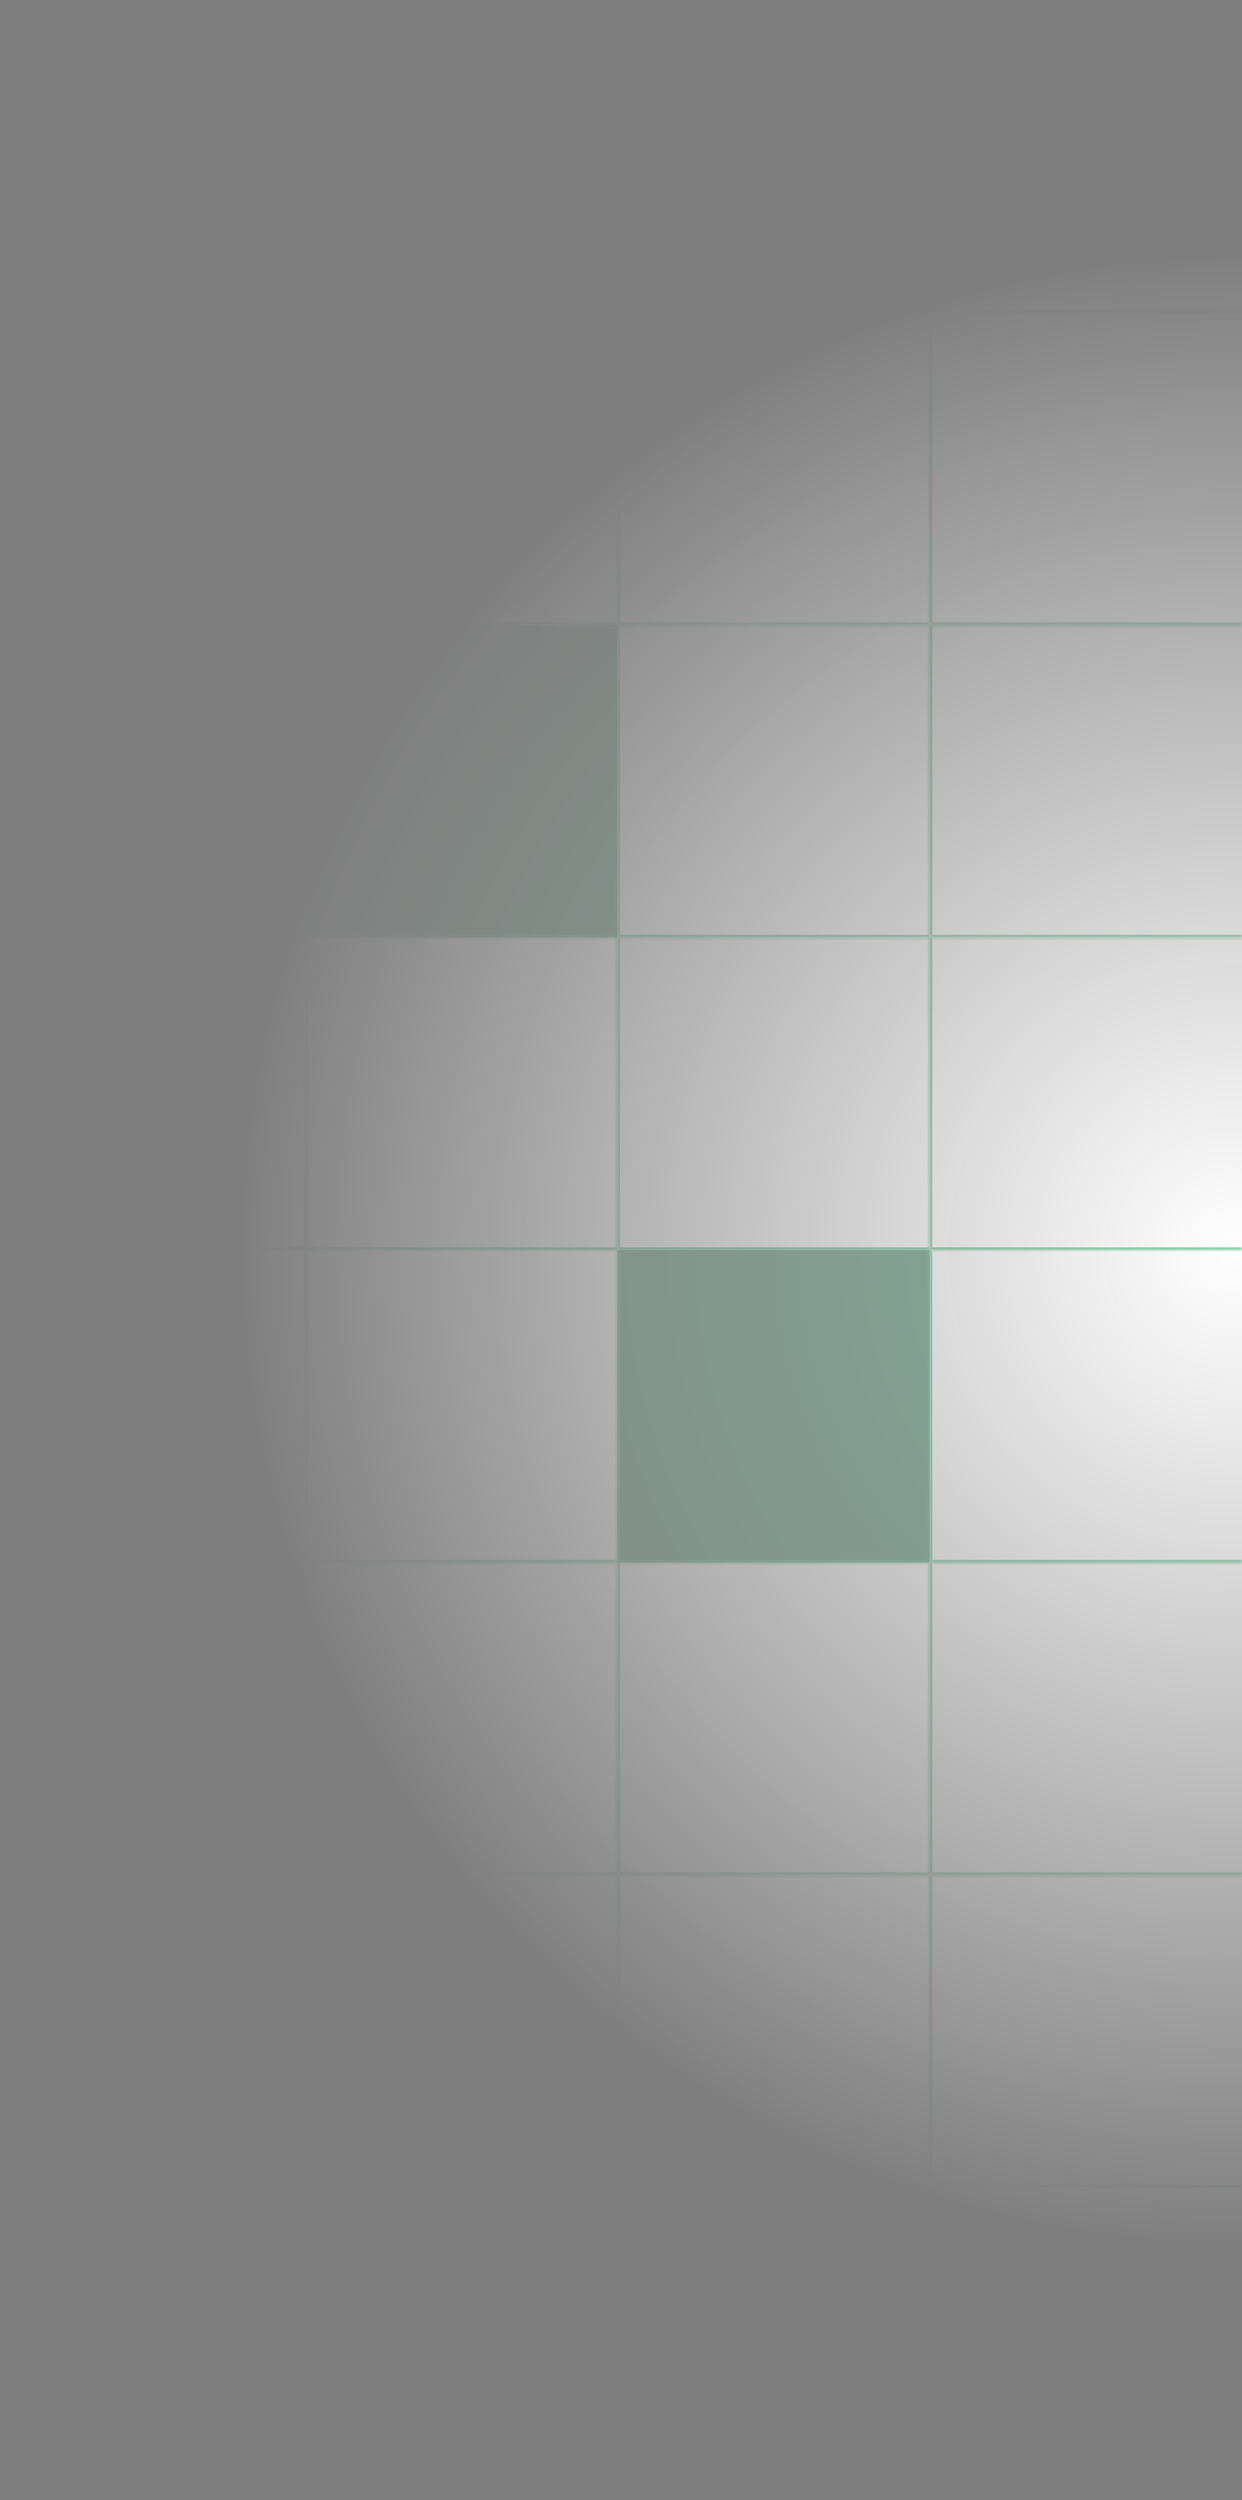 <svg width="345" height="694" viewBox="0 0 345 694" fill="none" xmlns="http://www.w3.org/2000/svg">
    <g opacity="0.5" clip-path="url(#clip0_2256_7817)">
        <mask id="path-1-inside-1_2256_7817" fill="white">
            <path d="M-2 0H84.75V86.75H-2V0Z" />
        </mask>
        <path
            d="M-2 86.75H-2.723V87.473H-2V86.75ZM84.75 86.027H-2V87.473H84.75V86.027ZM-1.277 86.75V0H-2.723V86.75H-1.277Z"
            fill="#009849" mask="url(#path-1-inside-1_2256_7817)" />
        <mask id="path-3-inside-2_2256_7817" fill="white">
            <path d="M84.75 0H171.5V86.75H84.75V0Z" />
        </mask>
        <path d="M84.75 0H171.5V86.75H84.75V0Z" fill="#005C2D" />
        <path
            d="M84.75 86.75H84.027V87.473H84.75V86.75ZM171.5 86.027H84.75V87.473H171.5V86.027ZM85.473 86.75V0H84.027V86.75H85.473Z"
            fill="#009849" mask="url(#path-3-inside-2_2256_7817)" />
        <mask id="path-5-inside-3_2256_7817" fill="white">
            <path d="M171.5 0H258.25V86.75H171.5V0Z" />
        </mask>
        <path
            d="M171.5 86.75H170.777V87.473H171.5V86.75ZM258.25 86.027H171.5V87.473H258.25V86.027ZM172.223 86.75V0H170.777V86.75H172.223Z"
            fill="#009849" mask="url(#path-5-inside-3_2256_7817)" />
        <mask id="path-7-inside-4_2256_7817" fill="white">
            <path d="M258.25 0H345V86.75H258.25V0Z" />
        </mask>
        <path
            d="M258.25 86.75H257.527V87.473H258.25V86.75ZM345 86.027H258.25V87.473H345V86.027ZM258.973 86.75V0H257.527V86.75H258.973Z"
            fill="#009849" mask="url(#path-7-inside-4_2256_7817)" />
        <mask id="path-9-inside-5_2256_7817" fill="white">
            <path d="M-2 86.75H84.75V173.5H-2V86.75Z" />
        </mask>
        <path
            d="M-2 173.5H-2.723V174.223H-2V173.5ZM84.75 172.777H-2V174.223H84.75V172.777ZM-1.277 173.5V86.75H-2.723V173.5H-1.277Z"
            fill="#009849" mask="url(#path-9-inside-5_2256_7817)" />
        <mask id="path-11-inside-6_2256_7817" fill="white">
            <path d="M84.75 86.75H171.5V173.5H84.75V86.75Z" />
        </mask>
        <path
            d="M84.75 173.5H84.027V174.223H84.75V173.5ZM171.5 172.777H84.75V174.223H171.5V172.777ZM85.473 173.5V86.75H84.027V173.5H85.473Z"
            fill="#009849" mask="url(#path-11-inside-6_2256_7817)" />
        <mask id="path-13-inside-7_2256_7817" fill="white">
            <path d="M171.5 86.75H258.25V173.5H171.5V86.75Z" />
        </mask>
        <path
            d="M171.5 173.5H170.777V174.223H171.5V173.5ZM258.25 172.777H171.5V174.223H258.25V172.777ZM172.223 173.5V86.75H170.777V173.5H172.223Z"
            fill="#009849" mask="url(#path-13-inside-7_2256_7817)" />
        <mask id="path-15-inside-8_2256_7817" fill="white">
            <path d="M258.25 86.75H345V173.5H258.25V86.75Z" />
        </mask>
        <path
            d="M258.25 173.5H257.527V174.223H258.25V173.5ZM345 172.777H258.25V174.223H345V172.777ZM258.973 173.5V86.75H257.527V173.5H258.973Z"
            fill="#009849" mask="url(#path-15-inside-8_2256_7817)" />
        <mask id="path-17-inside-9_2256_7817" fill="white">
            <path d="M-2 173.5H84.75V260.25H-2V173.5Z" />
        </mask>
        <path
            d="M-2 260.25H-2.723V260.973H-2V260.25ZM84.75 259.527H-2V260.973H84.75V259.527ZM-1.277 260.25V173.5H-2.723V260.25H-1.277Z"
            fill="#009849" mask="url(#path-17-inside-9_2256_7817)" />
        <mask id="path-19-inside-10_2256_7817" fill="white">
            <path d="M84.75 173.5H171.5V260.25H84.75V173.5Z" />
        </mask>
        <path d="M84.75 173.5H171.5V260.25H84.75V173.5Z" fill="#005C2D" />
        <path
            d="M84.75 260.25H84.027V260.973H84.75V260.25ZM171.5 259.527H84.75V260.973H171.5V259.527ZM85.473 260.25V173.5H84.027V260.25H85.473Z"
            fill="#009849" mask="url(#path-19-inside-10_2256_7817)" />
        <mask id="path-21-inside-11_2256_7817" fill="white">
            <path d="M171.5 173.5H258.25V260.25H171.5V173.5Z" />
        </mask>
        <path
            d="M171.5 260.25H170.777V260.973H171.5V260.25ZM258.25 259.527H171.5V260.973H258.25V259.527ZM172.223 260.25V173.5H170.777V260.25H172.223Z"
            fill="#009849" mask="url(#path-21-inside-11_2256_7817)" />
        <mask id="path-23-inside-12_2256_7817" fill="white">
            <path d="M258.25 173.5H345V260.25H258.25V173.5Z" />
        </mask>
        <path
            d="M258.25 260.25H257.527V260.973H258.25V260.25ZM345 259.527H258.25V260.973H345V259.527ZM258.973 260.25V173.5H257.527V260.25H258.973Z"
            fill="#009849" mask="url(#path-23-inside-12_2256_7817)" />
        <mask id="path-25-inside-13_2256_7817" fill="white">
            <path d="M-2 260.25H84.75V347H-2V260.25Z" />
        </mask>
        <path
            d="M-2 347H-2.723V347.723H-2V347ZM84.75 346.277H-2V347.723H84.75V346.277ZM-1.277 347V260.25H-2.723V347H-1.277Z"
            fill="#009849" mask="url(#path-25-inside-13_2256_7817)" />
        <mask id="path-27-inside-14_2256_7817" fill="white">
            <path d="M84.75 260.25H171.5V347H84.75V260.25Z" />
        </mask>
        <path
            d="M84.75 347H84.027V347.723H84.75V347ZM171.5 346.277H84.75V347.723H171.5V346.277ZM85.473 347V260.25H84.027V347H85.473Z"
            fill="#009849" mask="url(#path-27-inside-14_2256_7817)" />
        <mask id="path-29-inside-15_2256_7817" fill="white">
            <path d="M171.5 260.25H258.25V347H171.5V260.25Z" />
        </mask>
        <path
            d="M171.5 347H170.777V347.723H171.5V347ZM258.25 346.277H171.5V347.723H258.25V346.277ZM172.223 347V260.25H170.777V347H172.223Z"
            fill="#009849" mask="url(#path-29-inside-15_2256_7817)" />
        <mask id="path-31-inside-16_2256_7817" fill="white">
            <path d="M258.25 260.25H345V347H258.25V260.25Z" />
        </mask>
        <path
            d="M258.25 347H257.527V347.723H258.25V347ZM345 346.277H258.25V347.723H345V346.277ZM258.973 347V260.25H257.527V347H258.973Z"
            fill="#009849" mask="url(#path-31-inside-16_2256_7817)" />
        <mask id="path-33-inside-17_2256_7817" fill="white">
            <path d="M-2 347H84.75V433.75H-2V347Z" />
        </mask>
        <path
            d="M-2 433.75H-2.723V434.473H-2V433.75ZM84.75 433.027H-2V434.473H84.75V433.027ZM-1.277 433.75V347H-2.723V433.75H-1.277Z"
            fill="#009849" mask="url(#path-33-inside-17_2256_7817)" />
        <mask id="path-35-inside-18_2256_7817" fill="white">
            <path d="M84.75 347H171.5V433.75H84.75V347Z" />
        </mask>
        <path
            d="M84.75 433.75H84.027V434.473H84.75V433.75ZM171.5 433.027H84.75V434.473H171.5V433.027ZM85.473 433.75V347H84.027V433.75H85.473Z"
            fill="#009849" mask="url(#path-35-inside-18_2256_7817)" />
        <mask id="path-37-inside-19_2256_7817" fill="white">
            <path d="M171.5 347H258.25V433.75H171.5V347Z" />
        </mask>
        <path d="M171.5 347H258.25V433.75H171.5V347Z" fill="#005C2D" />
        <path
            d="M171.5 433.75H170.777V434.473H171.5V433.75ZM258.25 433.027H171.5V434.473H258.25V433.027ZM172.223 433.75V347H170.777V433.75H172.223Z"
            fill="#009849" mask="url(#path-37-inside-19_2256_7817)" />
        <mask id="path-39-inside-20_2256_7817" fill="white">
            <path d="M258.25 347H345V433.75H258.25V347Z" />
        </mask>
        <path
            d="M258.25 433.75H257.527V434.473H258.25V433.75ZM345 433.027H258.25V434.473H345V433.027ZM258.973 433.75V347H257.527V433.75H258.973Z"
            fill="#009849" mask="url(#path-39-inside-20_2256_7817)" />
        <mask id="path-41-inside-21_2256_7817" fill="white">
            <path d="M-2 433.75H84.75V520.5H-2V433.75Z" />
        </mask>
        <path d="M-2 433.75H84.75V520.5H-2V433.75Z" fill="#005C2D" />
        <path
            d="M-2 520.5H-2.723V521.223H-2V520.5ZM84.75 519.777H-2V521.223H84.75V519.777ZM-1.277 520.5V433.75H-2.723V520.5H-1.277Z"
            fill="#009849" mask="url(#path-41-inside-21_2256_7817)" />
        <mask id="path-43-inside-22_2256_7817" fill="white">
            <path d="M84.75 433.75H171.5V520.5H84.75V433.75Z" />
        </mask>
        <path
            d="M84.75 520.5H84.027V521.223H84.75V520.5ZM171.5 519.777H84.75V521.223H171.5V519.777ZM85.473 520.5V433.75H84.027V520.5H85.473Z"
            fill="#009849" mask="url(#path-43-inside-22_2256_7817)" />
        <mask id="path-45-inside-23_2256_7817" fill="white">
            <path d="M171.5 433.75H258.25V520.5H171.5V433.75Z" />
        </mask>
        <path
            d="M171.5 520.5H170.777V521.223H171.5V520.5ZM258.25 519.777H171.5V521.223H258.25V519.777ZM172.223 520.5V433.75H170.777V520.5H172.223Z"
            fill="#009849" mask="url(#path-45-inside-23_2256_7817)" />
        <mask id="path-47-inside-24_2256_7817" fill="white">
            <path d="M258.25 433.75H345V520.5H258.25V433.75Z" />
        </mask>
        <path
            d="M258.25 520.5H257.527V521.223H258.25V520.5ZM345 519.777H258.25V521.223H345V519.777ZM258.973 520.5V433.75H257.527V520.5H258.973Z"
            fill="#009849" mask="url(#path-47-inside-24_2256_7817)" />
        <mask id="path-49-inside-25_2256_7817" fill="white">
            <path d="M-2 520.5H84.75V607.25H-2V520.5Z" />
        </mask>
        <path
            d="M-2 607.25H-2.723V607.973H-2V607.25ZM84.75 606.527H-2V607.973H84.75V606.527ZM-1.277 607.25V520.5H-2.723V607.25H-1.277Z"
            fill="#009849" mask="url(#path-49-inside-25_2256_7817)" />
        <mask id="path-51-inside-26_2256_7817" fill="white">
            <path d="M84.75 520.5H171.5V607.25H84.75V520.5Z" />
        </mask>
        <path
            d="M84.75 607.25H84.027V607.973H84.75V607.25ZM171.5 606.527H84.75V607.973H171.5V606.527ZM85.473 607.25V520.5H84.027V607.25H85.473Z"
            fill="#009849" mask="url(#path-51-inside-26_2256_7817)" />
        <mask id="path-53-inside-27_2256_7817" fill="white">
            <path d="M171.5 520.5H258.25V607.25H171.5V520.5Z" />
        </mask>
        <path
            d="M171.5 607.25H170.777V607.973H171.5V607.25ZM258.25 606.527H171.5V607.973H258.25V606.527ZM172.223 607.25V520.5H170.777V607.25H172.223Z"
            fill="#009849" mask="url(#path-53-inside-27_2256_7817)" />
        <mask id="path-55-inside-28_2256_7817" fill="white">
            <path d="M258.25 520.5H345V607.25H258.25V520.5Z" />
        </mask>
        <path
            d="M258.25 607.25H257.527V607.973H258.25V607.25ZM345 606.527H258.25V607.973H345V606.527ZM258.973 607.25V520.5H257.527V607.25H258.973Z"
            fill="#009849" mask="url(#path-55-inside-28_2256_7817)" />
        <mask id="path-57-inside-29_2256_7817" fill="white">
            <path d="M-2 607.25H84.75V694H-2V607.25Z" />
        </mask>
        <path d="M-1.277 694V607.25H-2.723V694H-1.277Z" fill="#009849"
            mask="url(#path-57-inside-29_2256_7817)" />
        <mask id="path-59-inside-30_2256_7817" fill="white">
            <path d="M84.75 607.25H171.5V694H84.75V607.25Z" />
        </mask>
        <path d="M85.473 694V607.25H84.027V694H85.473Z" fill="#009849"
            mask="url(#path-59-inside-30_2256_7817)" />
        <mask id="path-61-inside-31_2256_7817" fill="white">
            <path d="M171.5 607.25H258.25V694H171.5V607.25Z" />
        </mask>
        <path d="M172.223 694V607.25H170.777V694H172.223Z" fill="#009849"
            mask="url(#path-61-inside-31_2256_7817)" />
        <mask id="path-63-inside-32_2256_7817" fill="white">
            <path d="M258.25 607.25H345V694H258.25V607.25Z" />
        </mask>
        <path d="M258.973 694V607.25H257.527V694H258.973Z" fill="#009849"
            mask="url(#path-63-inside-32_2256_7817)" />
        <g filter="url(#filter0_f_2256_7817)">
            <circle cx="345" cy="347" r="705" fill="url(#paint0_radial_2256_7817)" />
        </g>
    </g>
    <defs>
        <filter id="filter0_f_2256_7817" x="-576.875" y="-574.875" width="1843.75" height="1843.75"
            filterUnits="userSpaceOnUse" color-interpolation-filters="sRGB">
            <feFlood flood-opacity="0" result="BackgroundImageFix" />
            <feBlend mode="normal" in="SourceGraphic" in2="BackgroundImageFix" result="shape" />
            <feGaussianBlur stdDeviation="108.438" result="effect1_foregroundBlur_2256_7817" />
        </filter>
        <radialGradient id="paint0_radial_2256_7817" cx="0" cy="0" r="1"
            gradientUnits="userSpaceOnUse"
            gradientTransform="translate(345 347) rotate(90) scale(705)">
            <stop stop-color="#161618" stop-opacity="0" />
            <stop offset="0.396" />
        </radialGradient>
        <clipPath id="clip0_2256_7817">
            <rect width="694" height="694" fill="white" transform="translate(-349)" />
        </clipPath>
    </defs>
</svg>
    